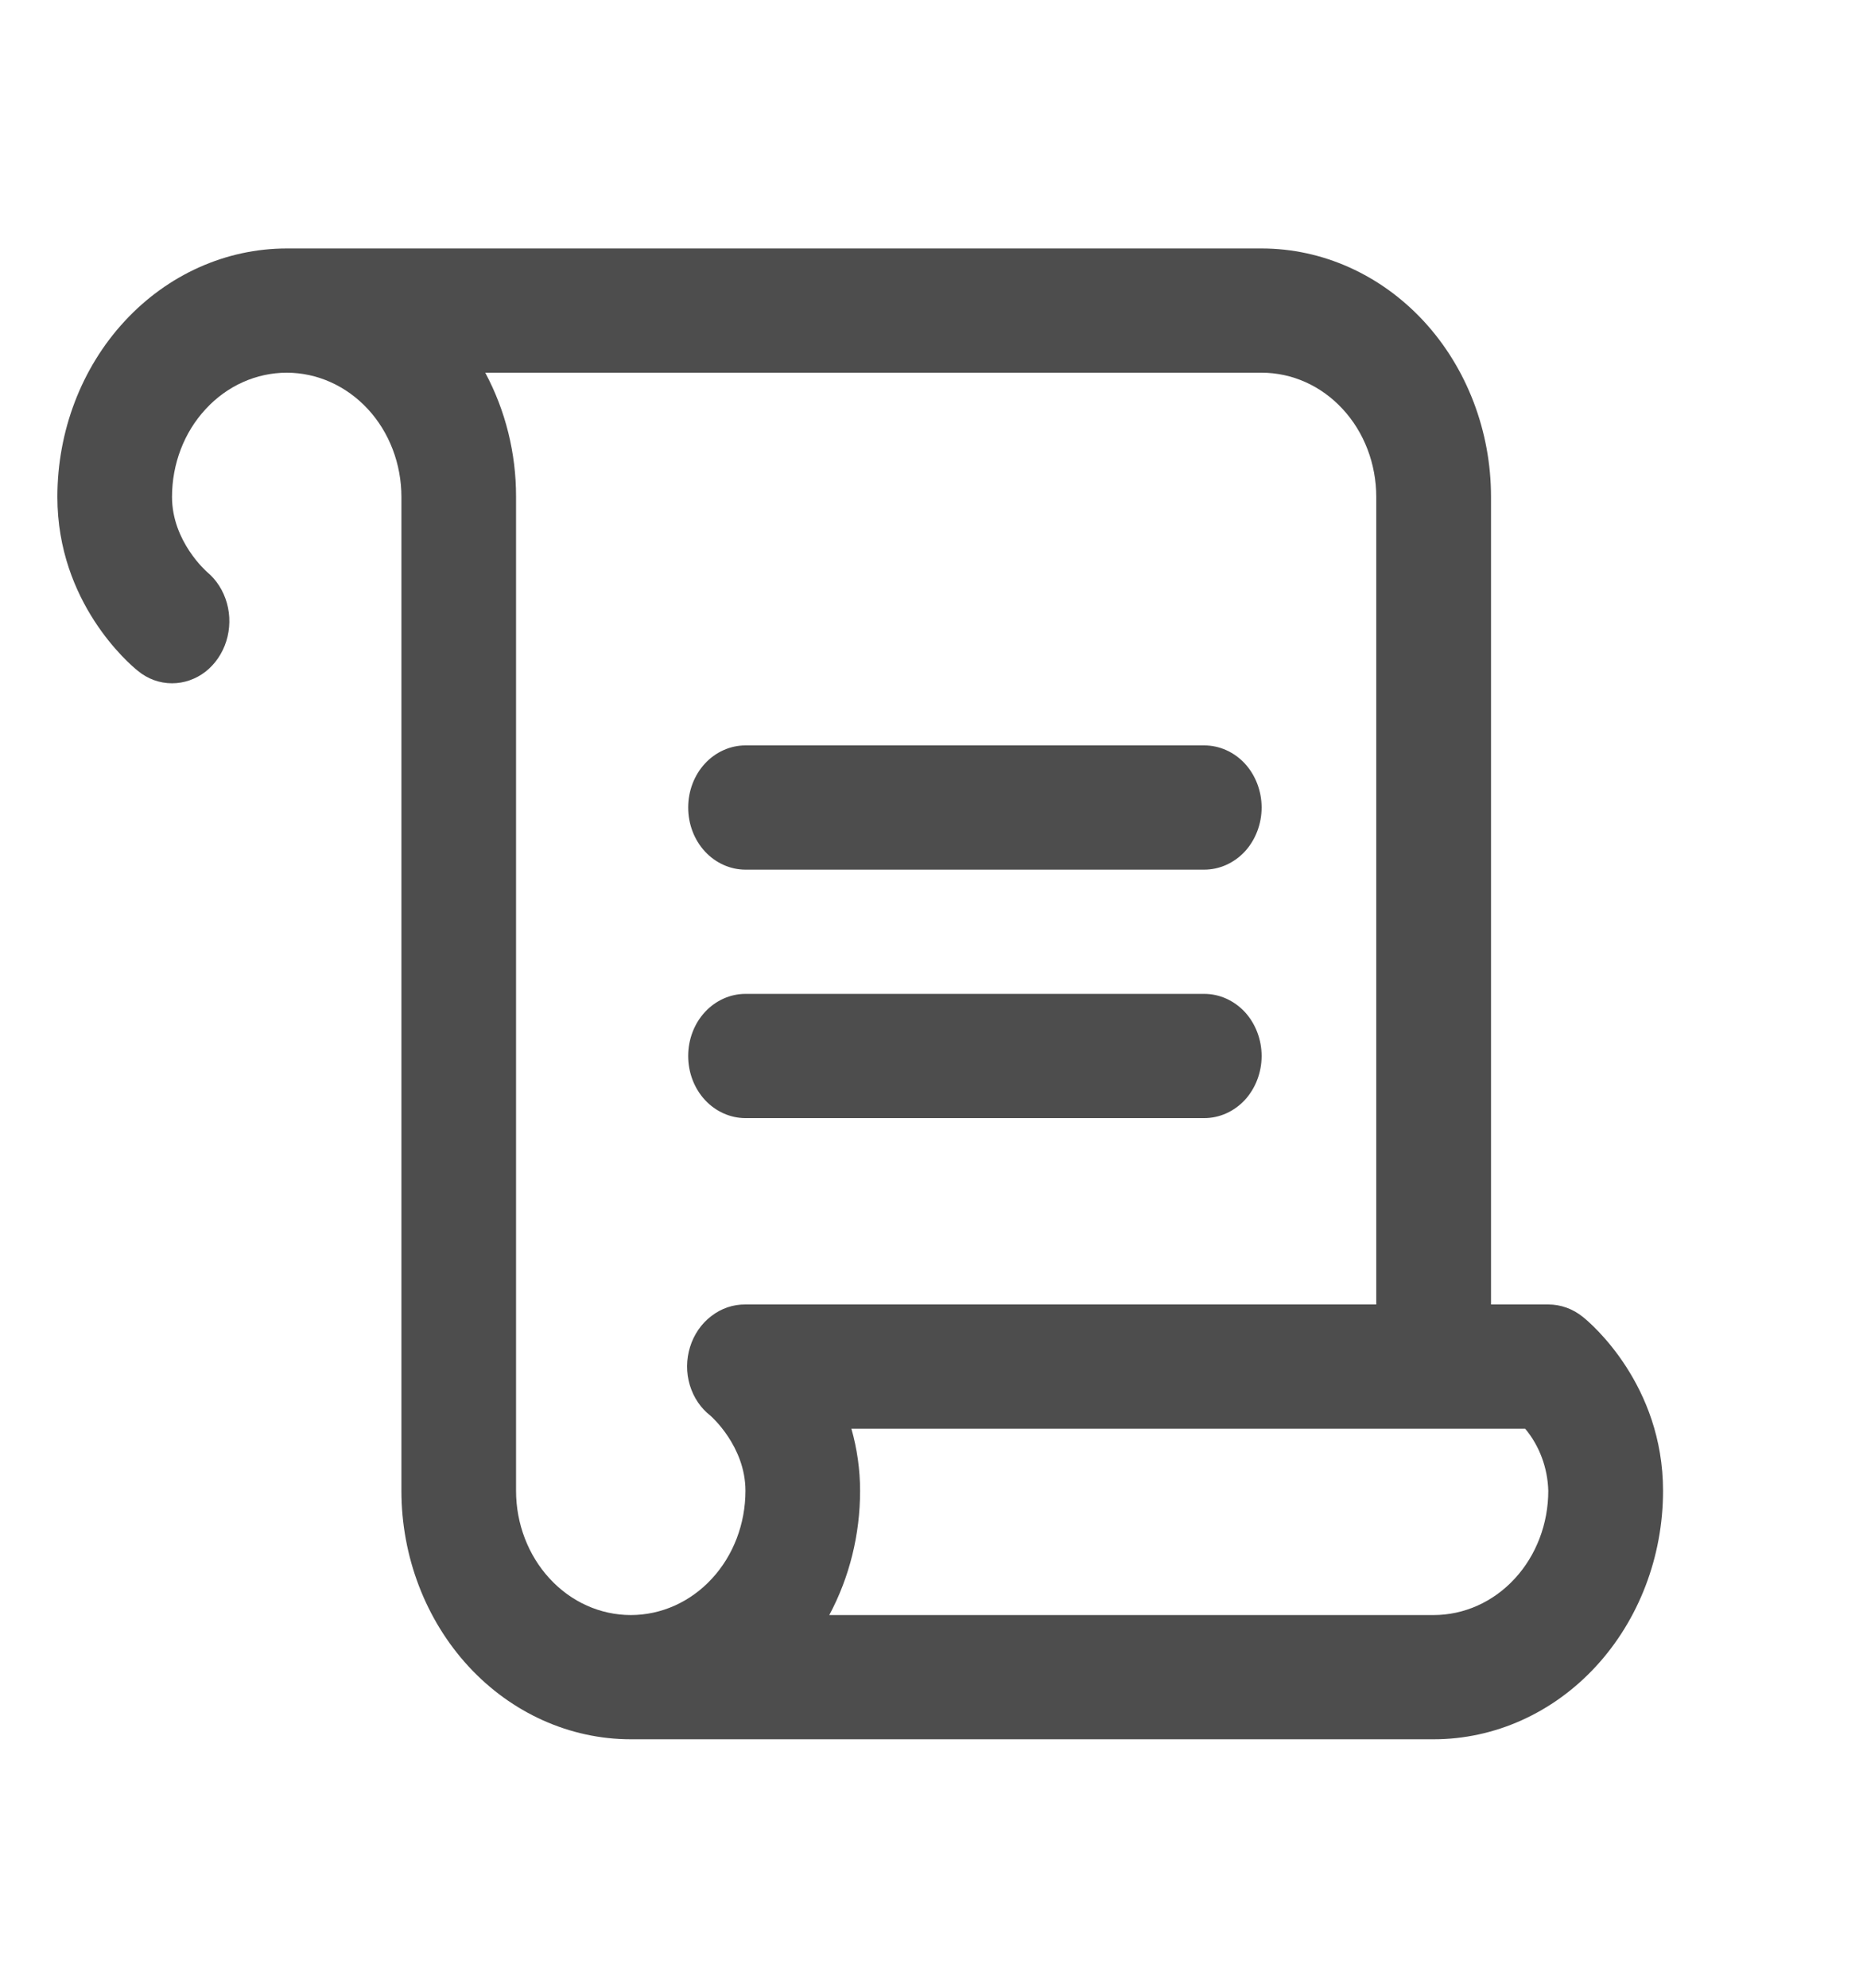 <svg width="15" height="16" viewBox="0 0 15 16" fill="none" xmlns="http://www.w3.org/2000/svg">
<path d="M5.541 6.5C5.541 6.367 5.589 6.24 5.676 6.146C5.762 6.053 5.88 6 6.002 6H9.696C9.819 6 9.936 6.053 10.023 6.146C10.109 6.24 10.158 6.367 10.158 6.5C10.158 6.633 10.109 6.76 10.023 6.854C9.936 6.947 9.819 7 9.696 7H6.002C5.88 7 5.762 6.947 5.676 6.854C5.589 6.76 5.541 6.633 5.541 6.5ZM6.002 9H9.696C9.819 9 9.936 8.947 10.023 8.854C10.109 8.76 10.158 8.633 10.158 8.5C10.158 8.367 10.109 8.24 10.023 8.146C9.936 8.053 9.819 8 9.696 8H6.002C5.88 8 5.762 8.053 5.676 8.146C5.589 8.24 5.541 8.367 5.541 8.5C5.541 8.633 5.589 8.76 5.676 8.854C5.762 8.947 5.88 9 6.002 9ZM13.39 12C13.39 12.53 13.195 13.039 12.849 13.414C12.503 13.789 12.033 14 11.543 14H5.079C4.589 14 4.119 13.789 3.773 13.414C3.427 13.039 3.232 12.53 3.232 12V4C3.232 3.735 3.135 3.48 2.962 3.293C2.788 3.105 2.553 3 2.309 3C2.064 3 1.829 3.105 1.656 3.293C1.482 3.48 1.385 3.735 1.385 4C1.385 4.359 1.664 4.601 1.667 4.604C1.743 4.667 1.799 4.755 1.827 4.855C1.855 4.955 1.853 5.062 1.822 5.161C1.791 5.26 1.732 5.346 1.654 5.407C1.576 5.467 1.482 5.5 1.385 5.5C1.285 5.5 1.188 5.465 1.109 5.399C1.042 5.346 0.462 4.851 0.462 4C0.462 3.47 0.656 2.961 1.003 2.586C1.349 2.211 1.819 2 2.309 2H10.158C10.648 2 11.117 2.211 11.464 2.586C11.81 2.961 12.005 3.47 12.005 4V10.5H12.466C12.566 10.5 12.664 10.535 12.744 10.6C12.813 10.654 13.39 11.149 13.39 12ZM5.556 10.842C5.587 10.742 5.647 10.654 5.728 10.593C5.808 10.531 5.904 10.499 6.002 10.5H11.081V4C11.081 3.735 10.984 3.48 10.811 3.293C10.638 3.105 10.403 3 10.158 3H3.907C4.07 3.304 4.156 3.649 4.155 4V12C4.155 12.265 4.253 12.52 4.426 12.707C4.599 12.895 4.834 13 5.079 13C5.324 13 5.559 12.895 5.732 12.707C5.905 12.52 6.002 12.265 6.002 12C6.002 11.641 5.724 11.399 5.721 11.396C5.642 11.335 5.584 11.249 5.554 11.149C5.524 11.049 5.525 10.942 5.556 10.842ZM12.466 12C12.461 11.815 12.395 11.638 12.28 11.5H6.855C6.901 11.662 6.925 11.831 6.925 12C6.925 12.351 6.84 12.696 6.677 13H11.543C11.788 13 12.023 12.895 12.196 12.707C12.369 12.52 12.466 12.265 12.466 12Z" fill="#4D4D4D"/>
</svg>
